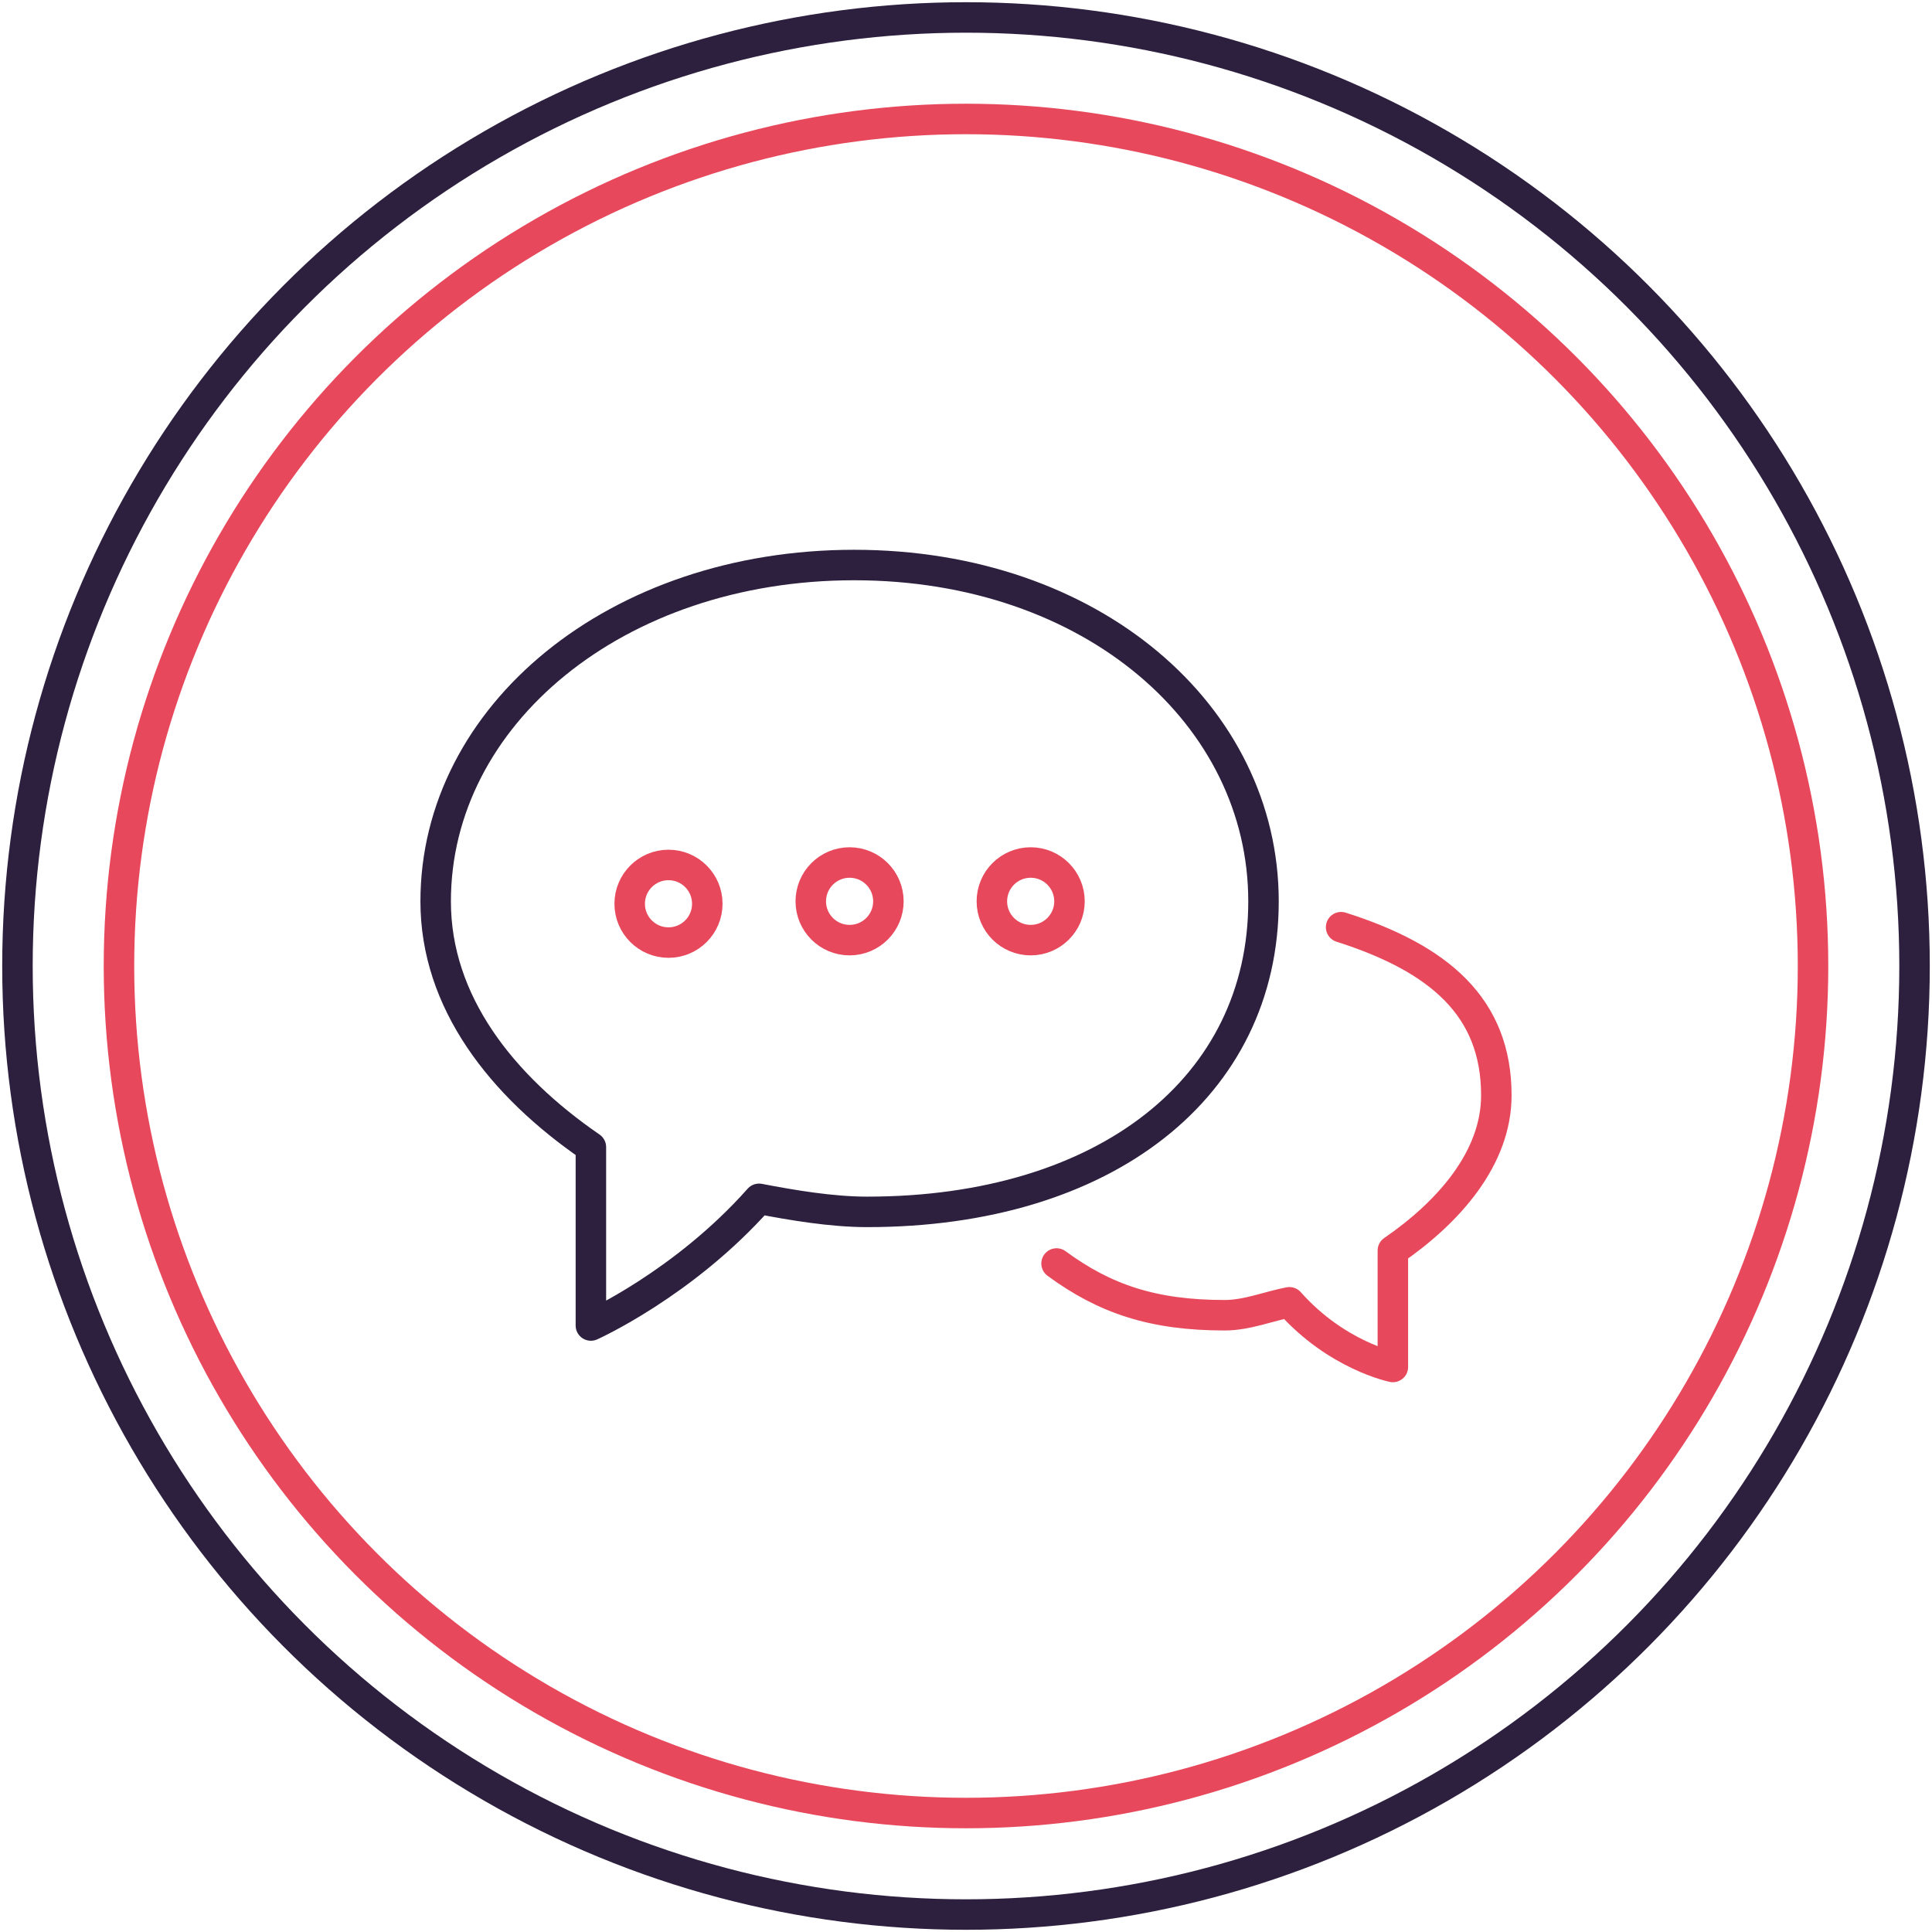 <?xml version="1.0" encoding="utf-8"?>
<!-- Generator: Adobe Illustrator 17.0.0, SVG Export Plug-In . SVG Version: 6.00 Build 0)  -->
<!DOCTYPE svg PUBLIC "-//W3C//DTD SVG 1.1//EN" "http://www.w3.org/Graphics/SVG/1.1/DTD/svg11.dtd">
<svg version="1.1" id="Capa_1" xmlns="http://www.w3.org/2000/svg" xmlns:xlink="http://www.w3.org/1999/xlink" x="0px" y="0px"
	 width="90px" height="90px" viewBox="0 0 90 90" enable-background="new 0 0 90 90" xml:space="preserve">
<g>
	
		<circle fill="none" stroke="#2D203E" stroke-width="1.42" stroke-linecap="round" stroke-linejoin="round" stroke-miterlimit="10" cx="45" cy="45" r="44.187"/>
	
		<circle fill="none" stroke="#E7485B" stroke-width="1.42" stroke-linecap="round" stroke-linejoin="round" stroke-miterlimit="10" cx="45" cy="45" r="39.458"/>
	<g>
		
			<path fill="none" stroke="#E7485B" stroke-width="1.42" stroke-linecap="round" stroke-linejoin="round" stroke-miterlimit="10" d="
			M62.474,43.192c4.586,1.459,7.231,3.733,7.231,7.833c0,2.926-2.211,5.436-4.82,7.231v5.423c0,0-2.62-0.532-4.82-3.013
			c-0.962,0.184-1.978,0.603-3.013,0.603c-3.335,0-5.584-0.756-7.833-2.41"/>
		
			<path fill="none" stroke="#2D203E" stroke-width="1.42" stroke-linecap="round" stroke-linejoin="round" stroke-miterlimit="10" d="
			M39.79,26.321c-11.099,0-19.495,7.015-19.495,15.669c0,4.682,3.055,8.574,7.231,11.446v8.311c0,0,4.311-1.932,7.833-5.901
			c1.54,0.295,3.377,0.608,5.034,0.608c11.099,0,18.466-5.813,18.466-14.467S50.89,26.321,39.79,26.321z"/>
		
			<circle fill="none" stroke="#E7485B" stroke-width="1.42" stroke-linecap="round" stroke-linejoin="round" stroke-miterlimit="10" cx="39.577" cy="41.987" r="1.808"/>
		
			<circle fill="none" stroke="#E7485B" stroke-width="1.42" stroke-linecap="round" stroke-linejoin="round" stroke-miterlimit="10" cx="48.013" cy="41.987" r="1.808"/>
		
			<circle fill="none" stroke="#E7485B" stroke-width="1.42" stroke-linecap="round" stroke-linejoin="round" stroke-miterlimit="10" cx="31.141" cy="42.101" r="1.808"/>
	</g>
</g>
</svg>
